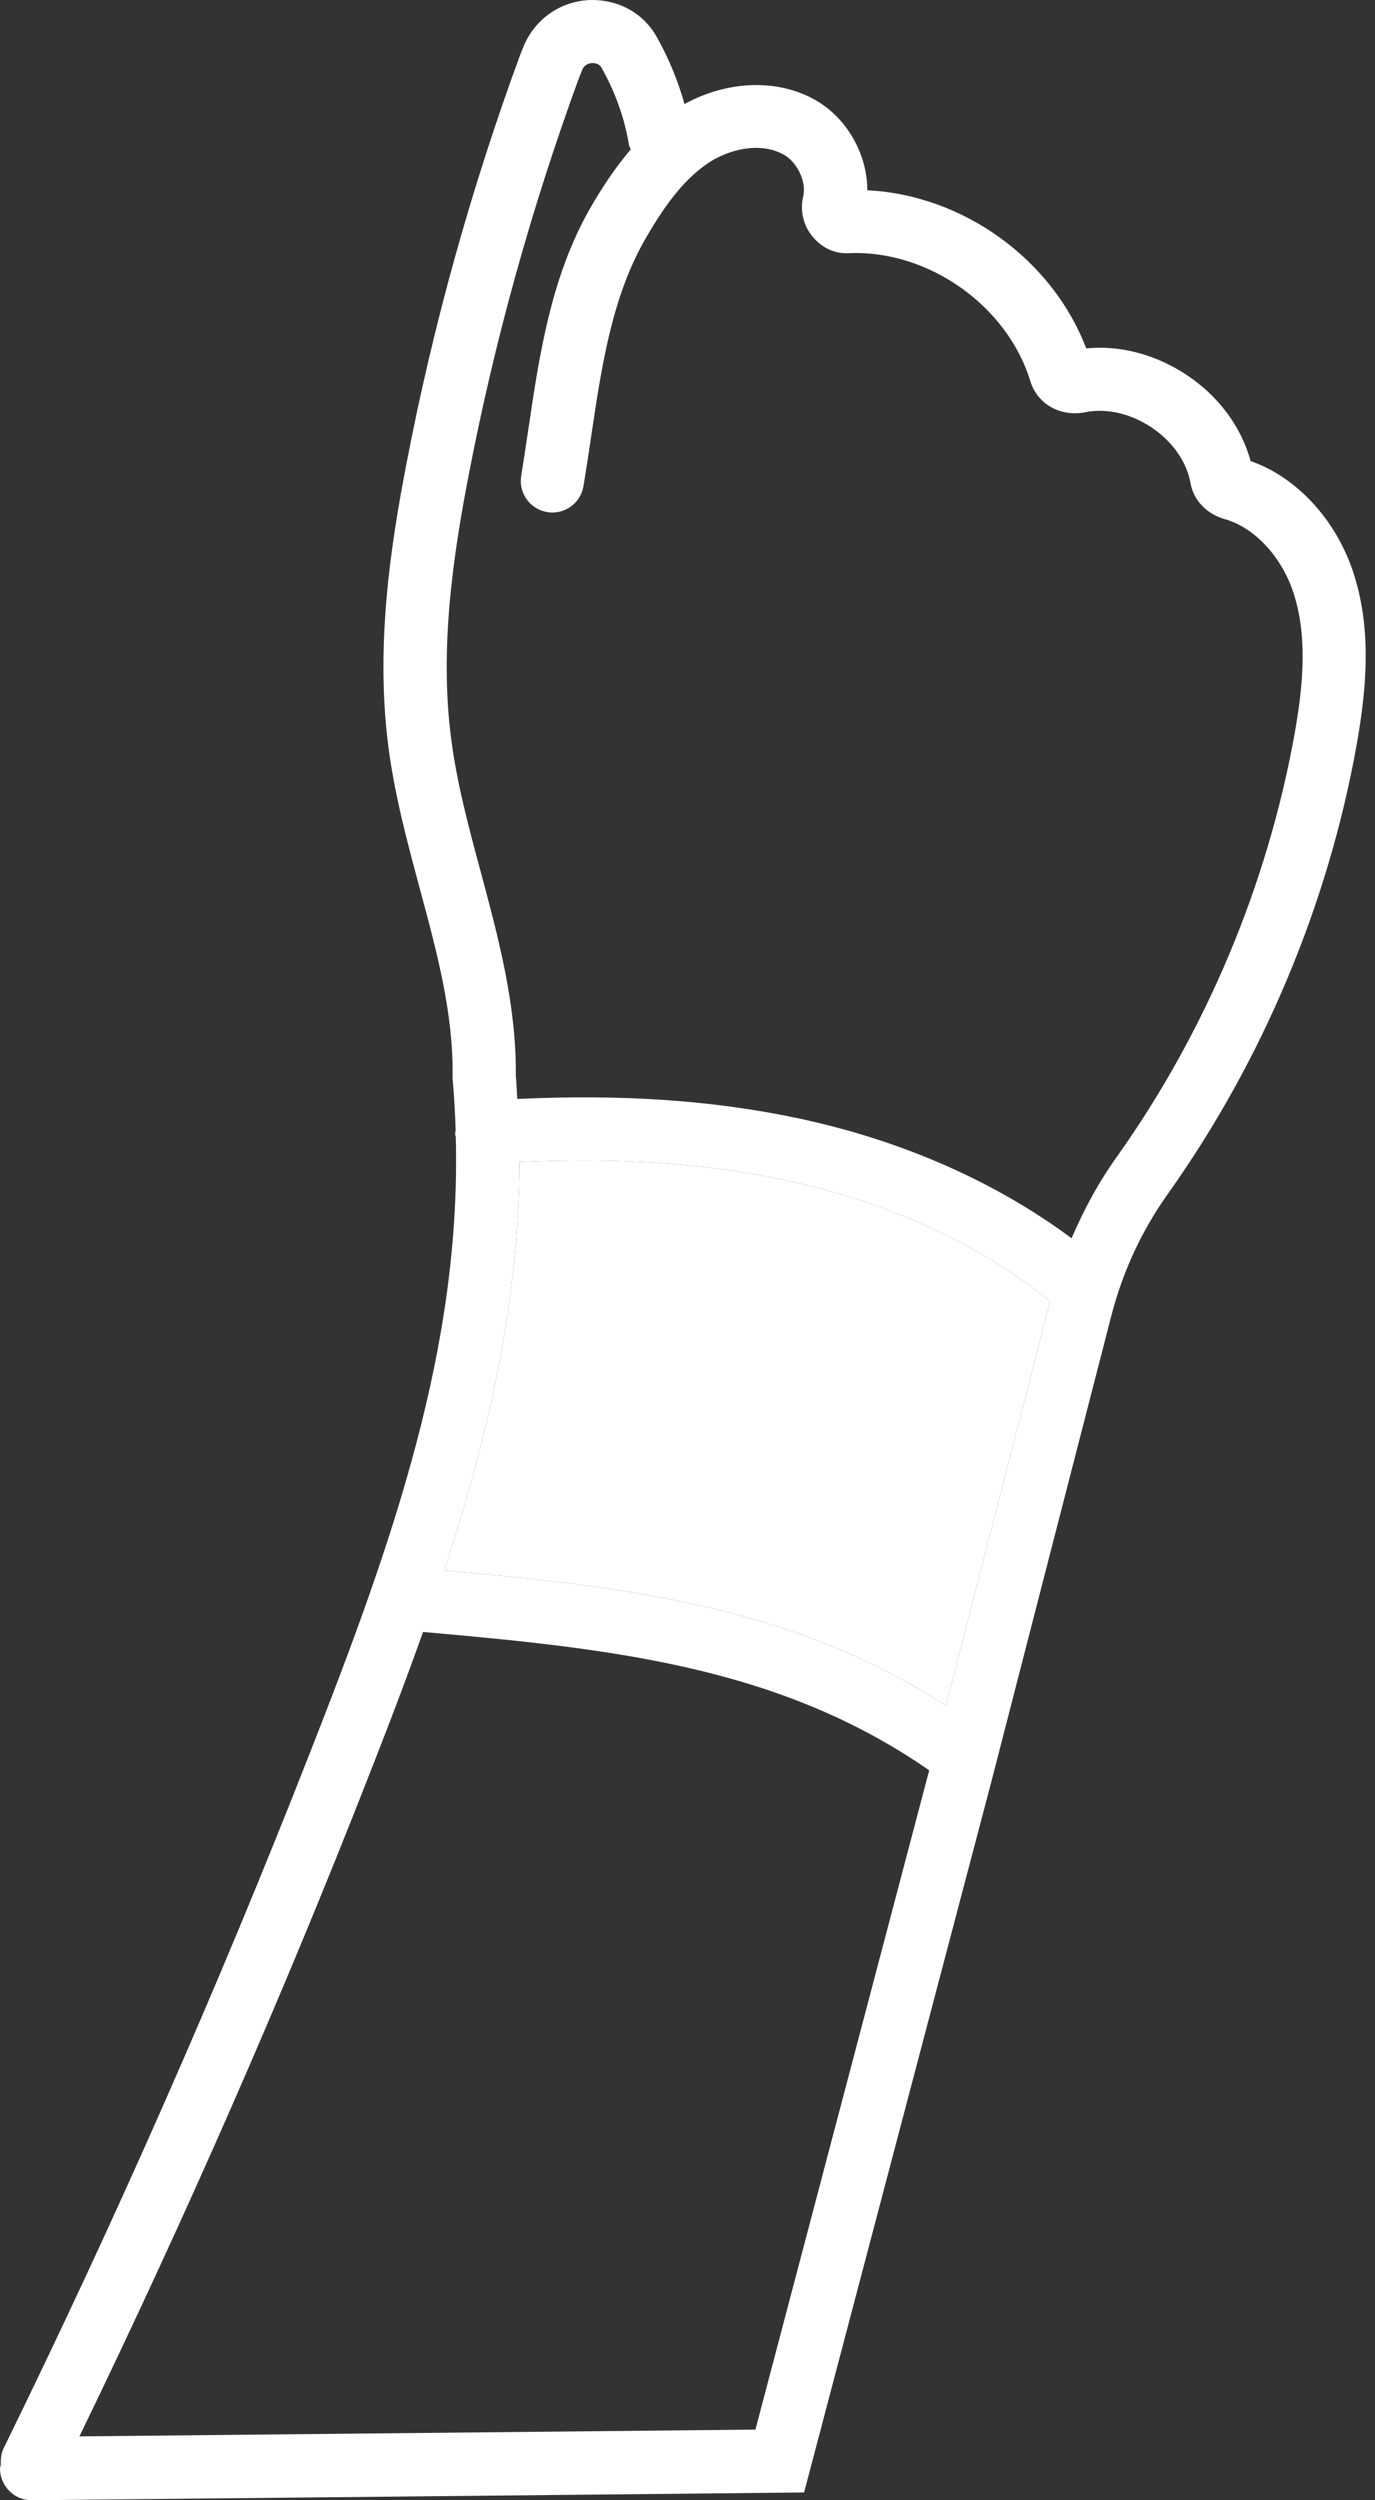 <svg width="55" height="100" viewBox="0 0 55 100" fill="none" xmlns="http://www.w3.org/2000/svg">
<rect x="0" y="0" width="55" height="100" fill="#333333" stroke="none"/>
<g clip-path="url(#clip0_55_43)">
<path d="M50.024 18.441C49.658 17.087 48.749 15.847 47.474 15.002C46.234 14.172 44.777 13.797 43.448 13.935C42.094 10.373 38.517 7.794 34.693 7.611C34.693 6.154 33.863 4.686 32.559 3.97C31.047 3.14 29.066 3.234 27.381 4.162C27.119 3.229 26.748 2.32 26.254 1.45C25.706 0.492 24.688 -0.042 23.547 0.003C22.41 0.067 21.422 0.749 20.958 1.816L20.795 2.226C18.838 7.557 17.317 13.036 16.264 18.52C15.612 21.88 15.019 25.852 15.533 29.849C15.785 31.796 16.294 33.693 16.788 35.526C17.485 38.11 18.142 40.55 18.102 43.05V43.114L18.107 43.184C18.167 43.865 18.206 44.537 18.226 45.209C18.221 45.264 18.201 45.313 18.206 45.367C18.206 45.402 18.226 45.432 18.231 45.466C18.453 53.875 15.721 61.642 12.396 70.11C8.76 79.398 4.639 88.755 0.143 97.925C0.044 98.132 0.025 98.35 0.035 98.562C0.025 98.626 0 98.681 0 98.745C0.01 99.437 0.573 100 1.265 100H1.275L32.163 99.689L39.644 71.3L44.461 52.595C44.92 50.832 45.681 49.196 46.733 47.724C50.503 42.408 53.107 36.222 54.258 29.833C54.614 27.828 54.885 25.466 54.228 23.208C53.586 20.935 51.936 19.103 50.024 18.441ZM30.217 97.174L3.177 97.446C7.406 88.721 11.304 79.843 14.753 71.023C15.509 69.106 16.24 67.189 16.922 65.272C24.555 65.944 31.2 66.666 37.168 70.806L30.217 97.174ZM37.835 68.217C31.724 64.269 25.187 63.469 17.767 62.812C19.521 57.476 20.761 52.091 20.781 46.478C24.782 46.296 28.172 46.523 31.354 47.19C35.459 48.05 39.135 49.729 42.005 52.041L37.835 68.217ZM51.777 29.389C50.69 35.407 48.24 41.242 44.682 46.256C43.951 47.279 43.353 48.376 42.864 49.527C39.801 47.249 36.026 45.589 31.866 44.715C28.477 44.003 24.895 43.761 20.691 43.954C20.671 43.643 20.661 43.331 20.632 43.02C20.661 40.194 19.93 37.487 19.228 34.868C18.734 33.035 18.27 31.301 18.043 29.522C17.573 25.886 18.137 22.161 18.749 18.994C19.777 13.643 21.264 8.293 23.156 3.125L23.295 2.779C23.393 2.551 23.621 2.522 23.69 2.522C23.799 2.522 23.966 2.542 24.055 2.7C24.609 3.678 24.979 4.715 25.157 5.783C25.167 5.852 25.207 5.911 25.231 5.975C24.589 6.731 24.06 7.541 23.616 8.312C22.045 11.054 21.58 14.157 21.136 17.156C21.042 17.783 20.948 18.411 20.849 19.029C20.735 19.72 21.2 20.367 21.887 20.481C22.573 20.599 23.226 20.13 23.339 19.443C23.443 18.811 23.542 18.169 23.636 17.526C24.065 14.631 24.475 11.894 25.804 9.572C26.437 8.475 27.232 7.255 28.324 6.524C29.144 5.975 30.389 5.659 31.338 6.178C31.896 6.484 32.267 7.275 32.128 7.863C31.995 8.426 32.128 9.004 32.494 9.453C32.86 9.898 33.373 10.165 33.976 10.125C37.148 9.997 40.31 12.245 41.219 15.264C41.501 16.143 42.37 16.662 43.353 16.499C44.223 16.306 45.206 16.528 46.056 17.092C46.896 17.65 47.464 18.465 47.617 19.305C47.731 19.972 48.215 20.52 48.937 20.748C50.201 21.079 51.352 22.343 51.797 23.9C52.321 25.673 52.084 27.67 51.777 29.389Z" fill="white"/>
<path d="M37.835 68.217C31.724 64.269 25.187 63.469 17.767 62.812C19.521 57.476 20.761 52.091 20.781 46.478C24.782 46.295 28.172 46.523 31.354 47.19C35.459 48.049 39.135 49.729 42.005 52.041L37.835 68.217Z" fill="white"/>
</g>
<defs>
<clipPath id="clip0_55_43">
<rect width="55" height="100" fill="white"/>
</clipPath>
</defs>
</svg>
